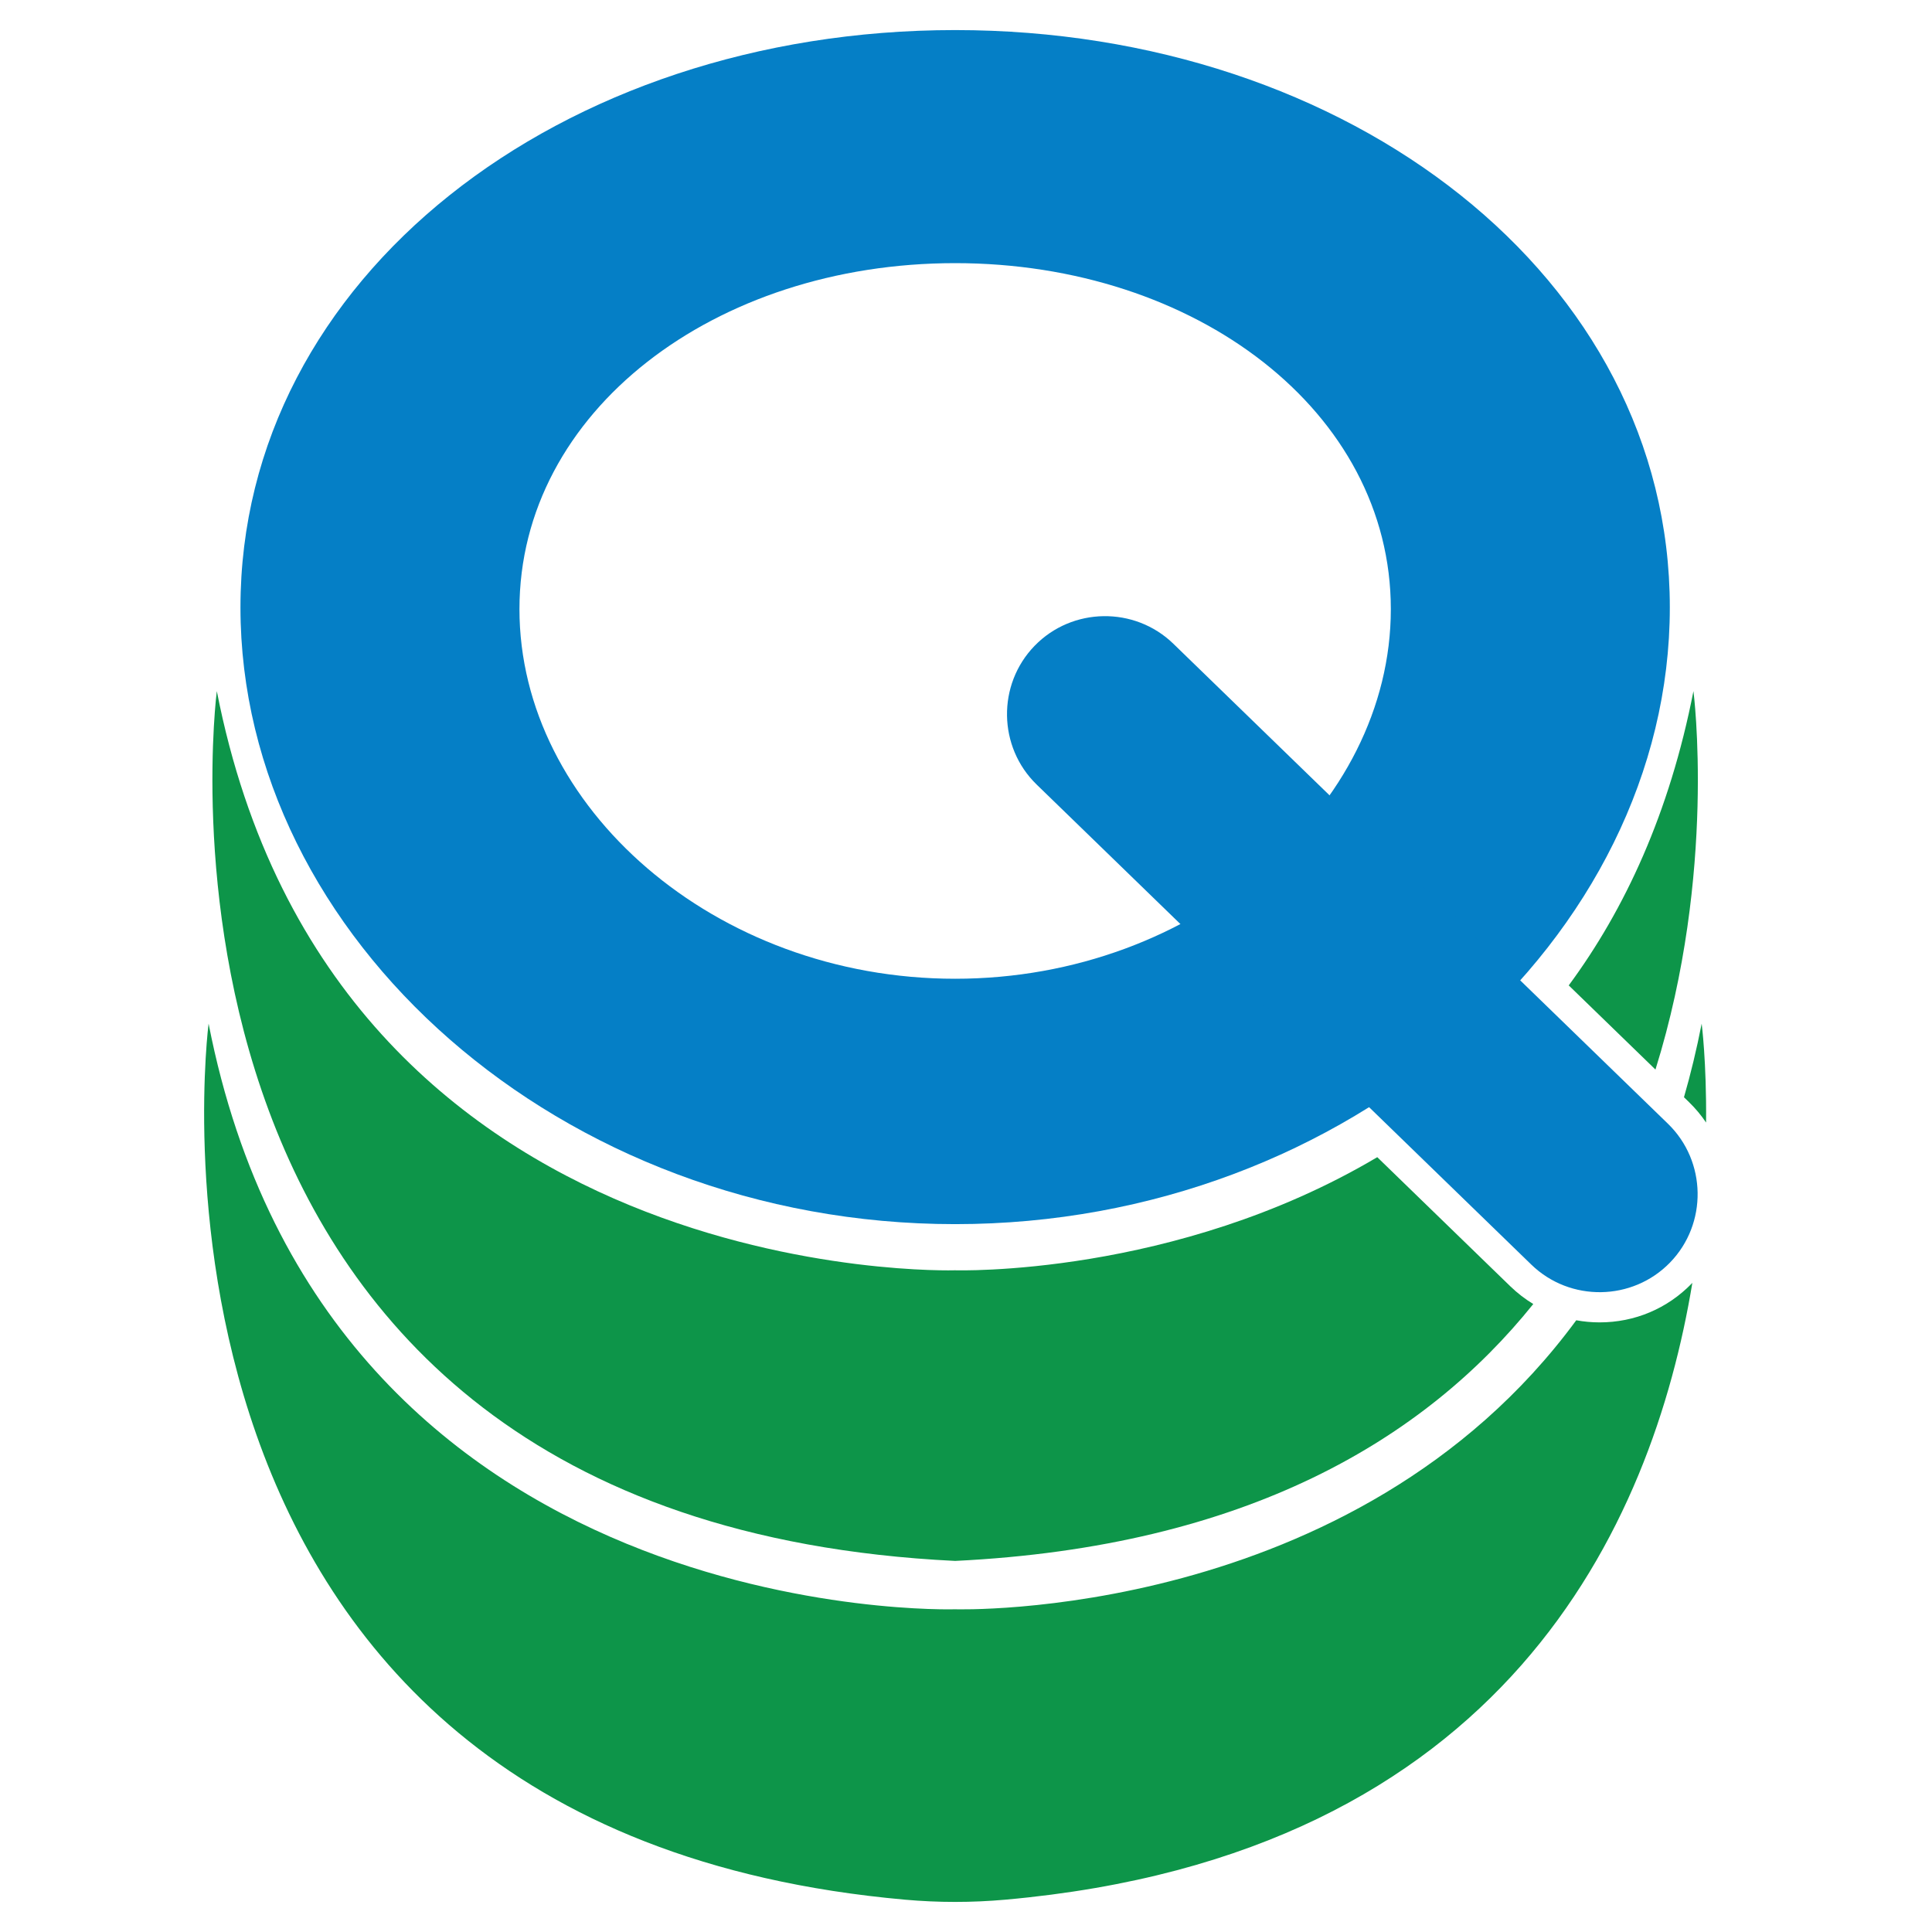 <?xml version="1.0" encoding="utf-8"?>
<!-- Generator: Adobe Illustrator 27.3.1, SVG Export Plug-In . SVG Version: 6.00 Build 0)  -->
<svg version="1.1" id="Layer_1" xmlns="http://www.w3.org/2000/svg" xmlns:xlink="http://www.w3.org/1999/xlink" x="0px" y="0px"
	 viewBox="0 0 1024 1024" style="enable-background:new 0 0 1024 1024;" xml:space="preserve">
<style type="text/css">
	.st0{fill:#FFFFFF;}
	.st1{fill:#057FC6;}
	.st2{fill:#0D9549;}
</style>
<rect class="st0" width="1024" height="1024"/>
<g>
	<path class="st1" d="M506.24,15.94c-209.2,0-378.79,131.23-378.79,306c0,174.76,169.59,326.88,378.79,326.88
		s378.8-152.12,378.8-326.88C885.04,147.17,715.44,15.94,506.24,15.94z M506.24,518.76c-127.53,0-230.92-91.16-230.92-195.9
		s103.39-183.39,230.92-183.39c127.54,0,230.93,78.65,230.93,183.39S633.78,518.76,506.24,518.76z"/>
	<path class="st2" d="M800.48,681.75c3.74,3.62,7.83,6.77,12.19,9.41c-57.49,71.57-151.97,128.63-306.43,136.16
		C57.91,805.47,114.92,366.31,114.92,366.31c62.12,317.53,391.32,306.97,391.32,306.97s116.34,3.73,223.74-59.95L800.48,681.75z"/>
	<path class="st2" d="M877.43,566.89l-45.97-44.61c29.75-40.3,53.46-91.34,66.1-155.97C897.56,366.31,910.03,462.38,877.43,566.89z"
		/>
	<path class="st2" d="M896.64,680.3c0.12-0.12,0.23-0.24,0.34-0.36c-21.2,128.23-99.19,303.31-364.16,326.93
		c-17.68,1.58-35.48,1.58-53.16,0c-424.46-37.84-369.1-464.32-369.1-464.32c62.81,321.08,395.68,310.4,395.68,310.4
		s211.59,6.79,329.21-153.18c4.04,0.74,8.18,1.12,12.38,1.12C866.42,700.89,883.76,693.58,896.64,680.3z"/>
	<path class="st2" d="M904.26,594.97c-2.59-3.84-5.61-7.48-9.06-10.83l-2.66-2.58c3.58-12.43,6.72-25.42,9.38-39.01
		C901.92,542.55,904.55,562.84,904.26,594.97z"/>
	<path class="st1" d="M885.16,669.16L885.16,669.16c-19.92,20.53-53.01,21.02-73.54,1.1L549.46,415.84
		c-20.53-19.92-21.02-53.01-1.1-73.54l0,0c19.92-20.53,53.01-21.02,73.54-1.1l262.16,254.42
		C904.58,615.54,905.08,648.63,885.16,669.16z"/>
</g>
</svg>
